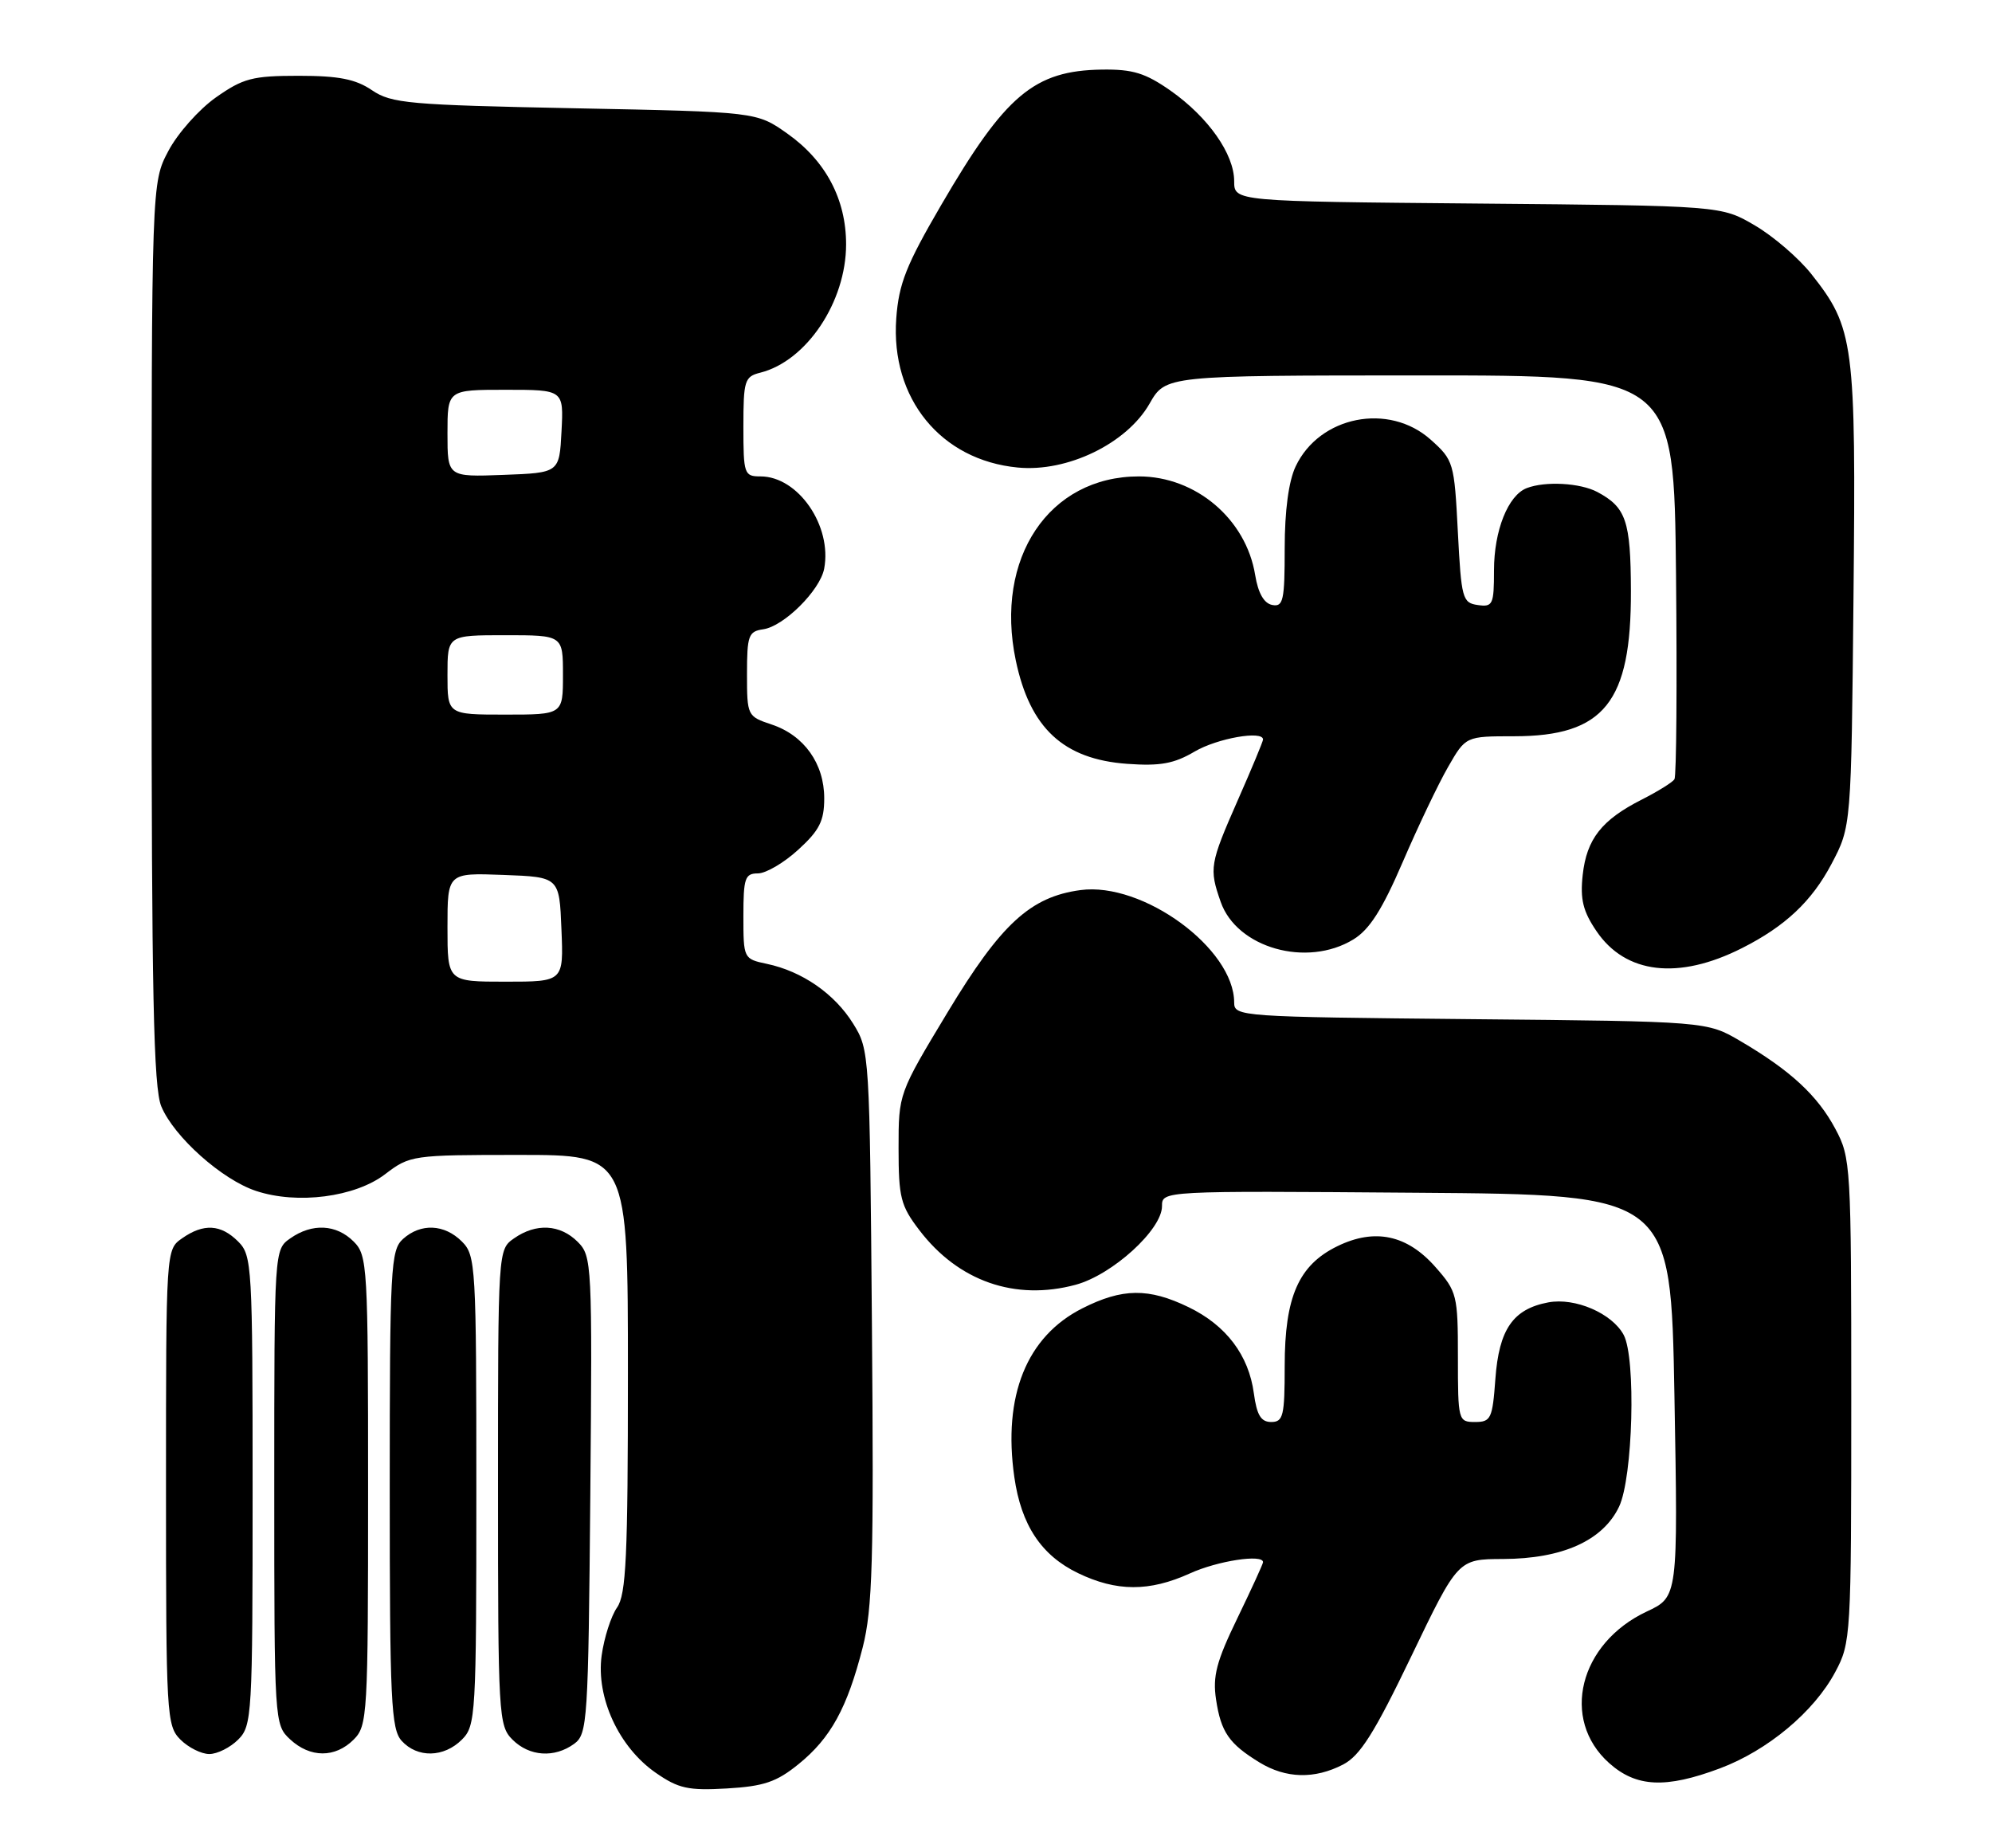 <?xml version="1.0" encoding="UTF-8" standalone="no"?>
<!DOCTYPE svg PUBLIC "-//W3C//DTD SVG 1.1//EN" "http://www.w3.org/Graphics/SVG/1.1/DTD/svg11.dtd" >
<svg xmlns="http://www.w3.org/2000/svg" xmlns:xlink="http://www.w3.org/1999/xlink" version="1.1" viewBox="0 0 276 256">
 <g >
 <path fill="currentColor"
d=" M 110.64 244.40 C 115.09 240.80 117.38 236.64 119.53 228.23 C 120.89 222.89 121.08 216.23 120.81 183.73 C 120.50 145.84 120.48 145.47 118.20 141.80 C 115.63 137.67 111.14 134.56 106.25 133.53 C 103.03 132.85 103.00 132.79 103.00 126.92 C 103.00 121.65 103.22 121.00 105.01 121.00 C 106.12 121.00 108.64 119.52 110.61 117.71 C 113.54 115.04 114.20 113.72 114.20 110.59 C 114.20 105.78 111.40 101.86 106.91 100.37 C 103.55 99.25 103.50 99.16 103.50 93.37 C 103.50 88.05 103.71 87.47 105.74 87.18 C 108.60 86.78 113.61 81.80 114.19 78.80 C 115.32 72.86 110.59 66.00 105.37 66.00 C 103.11 66.00 103.00 65.69 103.00 59.11 C 103.00 52.72 103.17 52.17 105.34 51.63 C 111.75 50.02 117.23 41.82 117.23 33.85 C 117.23 27.59 114.40 22.26 109.08 18.50 C 104.83 15.50 104.83 15.50 79.67 15.00 C 56.63 14.54 54.25 14.33 51.54 12.50 C 49.27 10.96 46.94 10.50 41.38 10.50 C 34.98 10.50 33.69 10.84 29.91 13.50 C 27.57 15.15 24.61 18.48 23.33 20.91 C 21.00 25.31 21.00 25.31 21.00 87.69 C 21.00 137.73 21.27 150.70 22.35 153.28 C 24.11 157.50 30.77 163.44 35.48 164.99 C 41.21 166.89 49.20 165.85 53.36 162.67 C 56.80 160.05 57.14 160.00 71.93 160.00 C 87.00 160.00 87.00 160.00 87.00 190.28 C 87.00 215.66 86.76 220.90 85.49 222.71 C 84.66 223.90 83.70 226.89 83.36 229.36 C 82.57 235.17 85.74 242.05 90.86 245.60 C 94.00 247.78 95.36 248.08 100.71 247.77 C 105.82 247.47 107.59 246.88 110.64 244.40 Z  M 238.29 244.99 C 244.90 242.52 251.35 237.14 254.28 231.64 C 256.45 227.60 256.50 226.67 256.50 194.00 C 256.50 161.37 256.44 160.39 254.29 156.38 C 251.83 151.77 248.09 148.31 241.16 144.24 C 236.50 141.50 236.50 141.50 203.75 141.19 C 171.84 140.88 171.00 140.83 171.00 138.89 C 171.00 131.41 158.35 122.15 149.71 123.31 C 142.77 124.24 138.68 128.00 131.30 140.23 C 124.50 151.50 124.50 151.50 124.50 159.08 C 124.50 165.88 124.79 167.04 127.37 170.41 C 132.77 177.50 140.64 180.25 149.03 177.99 C 154.11 176.62 161.00 170.36 161.00 167.10 C 161.00 164.97 161.00 164.97 196.25 165.24 C 231.50 165.50 231.50 165.50 232.00 193.36 C 232.50 221.23 232.50 221.23 228.16 223.26 C 218.80 227.66 216.18 238.20 222.95 244.25 C 226.71 247.61 230.78 247.80 238.29 244.99 Z  M 186.08 244.46 C 188.45 243.23 190.41 240.13 195.54 229.46 C 202.01 216.00 202.01 216.00 208.25 215.98 C 216.50 215.95 222.10 213.42 224.33 208.73 C 226.25 204.68 226.69 188.17 224.97 184.94 C 223.37 181.95 218.24 179.73 214.52 180.43 C 209.63 181.35 207.69 184.16 207.19 191.04 C 206.79 196.53 206.57 197.00 204.38 197.00 C 202.05 197.00 202.00 196.81 202.00 188.03 C 202.00 179.45 201.87 178.92 198.92 175.57 C 194.98 171.07 190.49 170.11 185.29 172.65 C 179.93 175.27 178.00 179.65 178.00 189.25 C 178.00 196.15 177.80 197.00 176.13 197.00 C 174.71 197.00 174.14 196.05 173.73 193.05 C 173.02 187.74 169.89 183.61 164.68 181.09 C 159.15 178.41 155.51 178.45 149.97 181.25 C 142.24 185.15 138.93 193.37 140.54 204.64 C 141.49 211.28 144.27 215.47 149.35 217.93 C 154.69 220.51 159.24 220.53 164.86 217.98 C 168.70 216.23 175.00 215.27 175.00 216.42 C 175.00 216.65 173.40 220.14 171.45 224.17 C 168.54 230.17 168.00 232.22 168.49 235.45 C 169.17 239.97 170.29 241.58 174.50 244.16 C 178.17 246.40 182.13 246.50 186.08 244.46 Z  M 33.00 241.00 C 34.92 239.08 35.00 237.67 35.00 206.50 C 35.00 175.33 34.92 173.92 33.00 172.00 C 30.60 169.60 28.21 169.46 25.22 171.56 C 23.00 173.11 23.00 173.15 23.00 206.06 C 23.00 237.67 23.08 239.08 25.00 241.00 C 26.10 242.10 27.90 243.00 29.00 243.00 C 30.10 243.00 31.90 242.10 33.00 241.00 Z  M 49.00 241.00 C 50.92 239.08 51.00 237.67 51.00 206.50 C 51.00 175.33 50.92 173.92 49.00 172.00 C 46.60 169.60 43.25 169.43 40.22 171.56 C 38.00 173.11 38.00 173.15 38.00 206.02 C 38.00 238.58 38.02 238.94 40.19 240.96 C 42.97 243.55 46.44 243.56 49.00 241.00 Z  M 64.00 241.00 C 65.92 239.08 66.00 237.67 66.00 206.50 C 66.00 175.33 65.92 173.92 64.00 172.00 C 61.57 169.57 58.29 169.43 55.83 171.65 C 54.13 173.19 54.00 175.61 54.00 206.33 C 54.00 235.64 54.19 239.55 55.65 241.17 C 57.83 243.57 61.50 243.50 64.00 241.00 Z  M 79.56 241.58 C 81.40 240.23 81.51 238.50 81.79 207.12 C 82.07 175.00 82.02 174.02 80.04 172.04 C 77.61 169.61 74.27 169.42 71.22 171.56 C 69.00 173.11 69.00 173.15 69.00 206.06 C 69.00 237.67 69.08 239.08 71.00 241.00 C 73.34 243.34 76.82 243.58 79.56 241.58 Z  M 241.36 131.35 C 247.35 128.33 251.04 124.85 253.76 119.69 C 256.50 114.50 256.50 114.50 256.81 82.66 C 257.16 47.44 256.90 45.45 250.95 37.94 C 249.22 35.76 245.72 32.74 243.16 31.24 C 238.50 28.50 238.50 28.50 204.75 28.20 C 171.00 27.90 171.00 27.90 171.00 25.10 C 171.00 21.34 167.41 16.24 162.20 12.57 C 158.70 10.12 156.96 9.58 152.68 9.64 C 143.29 9.78 139.30 13.13 130.39 28.43 C 125.56 36.71 124.53 39.31 124.18 44.12 C 123.38 55.20 130.35 63.75 141.01 64.77 C 147.89 65.44 156.11 61.45 159.27 55.93 C 161.50 52.02 161.50 52.02 196.72 52.01 C 231.94 52.00 231.94 52.00 232.22 79.60 C 232.37 94.78 232.28 107.54 232.00 107.96 C 231.72 108.39 229.70 109.64 227.50 110.76 C 221.91 113.59 219.84 116.23 219.29 121.21 C 218.92 124.59 219.33 126.25 221.20 129.00 C 225.22 134.94 232.57 135.80 241.36 131.35 Z  M 187.51 130.15 C 189.75 128.79 191.52 126.01 194.36 119.41 C 196.47 114.51 199.29 108.59 200.64 106.25 C 203.08 102.00 203.08 102.00 209.79 102.00 C 222.26 101.99 226.02 97.30 225.97 81.85 C 225.94 72.15 225.30 70.29 221.32 68.16 C 218.94 66.90 214.12 66.63 211.54 67.62 C 208.95 68.62 207.00 73.50 207.00 79.02 C 207.00 83.76 206.83 84.12 204.75 83.82 C 202.63 83.52 202.47 82.92 201.99 73.66 C 201.50 64.09 201.40 63.74 198.23 60.91 C 192.43 55.73 182.83 57.63 179.52 64.61 C 178.55 66.65 178.00 70.74 178.00 75.97 C 178.00 83.19 177.80 84.11 176.27 83.81 C 175.13 83.59 174.32 82.17 173.91 79.67 C 172.65 71.91 165.69 66.00 157.80 66.00 C 145.34 66.00 137.77 77.32 140.74 91.49 C 142.71 100.88 147.34 105.18 156.17 105.82 C 160.76 106.15 162.67 105.80 165.52 104.12 C 168.65 102.28 175.00 101.16 175.00 102.45 C 175.00 102.70 173.43 106.49 171.50 110.86 C 167.62 119.69 167.51 120.31 169.13 124.94 C 171.36 131.33 181.07 134.08 187.51 130.15 Z  M 62.00 128.46 C 62.00 120.92 62.00 120.92 69.75 121.21 C 77.50 121.50 77.50 121.50 77.79 128.75 C 78.09 136.00 78.09 136.00 70.04 136.00 C 62.00 136.00 62.00 136.00 62.00 128.46 Z  M 62.00 93.50 C 62.00 88.00 62.00 88.00 70.00 88.00 C 78.00 88.00 78.00 88.00 78.00 93.50 C 78.00 99.00 78.00 99.00 70.00 99.00 C 62.00 99.00 62.00 99.00 62.00 93.50 Z  M 62.00 60.04 C 62.00 54.00 62.00 54.00 70.05 54.00 C 78.10 54.00 78.10 54.00 77.80 59.75 C 77.50 65.50 77.50 65.50 69.75 65.79 C 62.00 66.08 62.00 66.08 62.00 60.04 Z "/>
</g>
</svg>